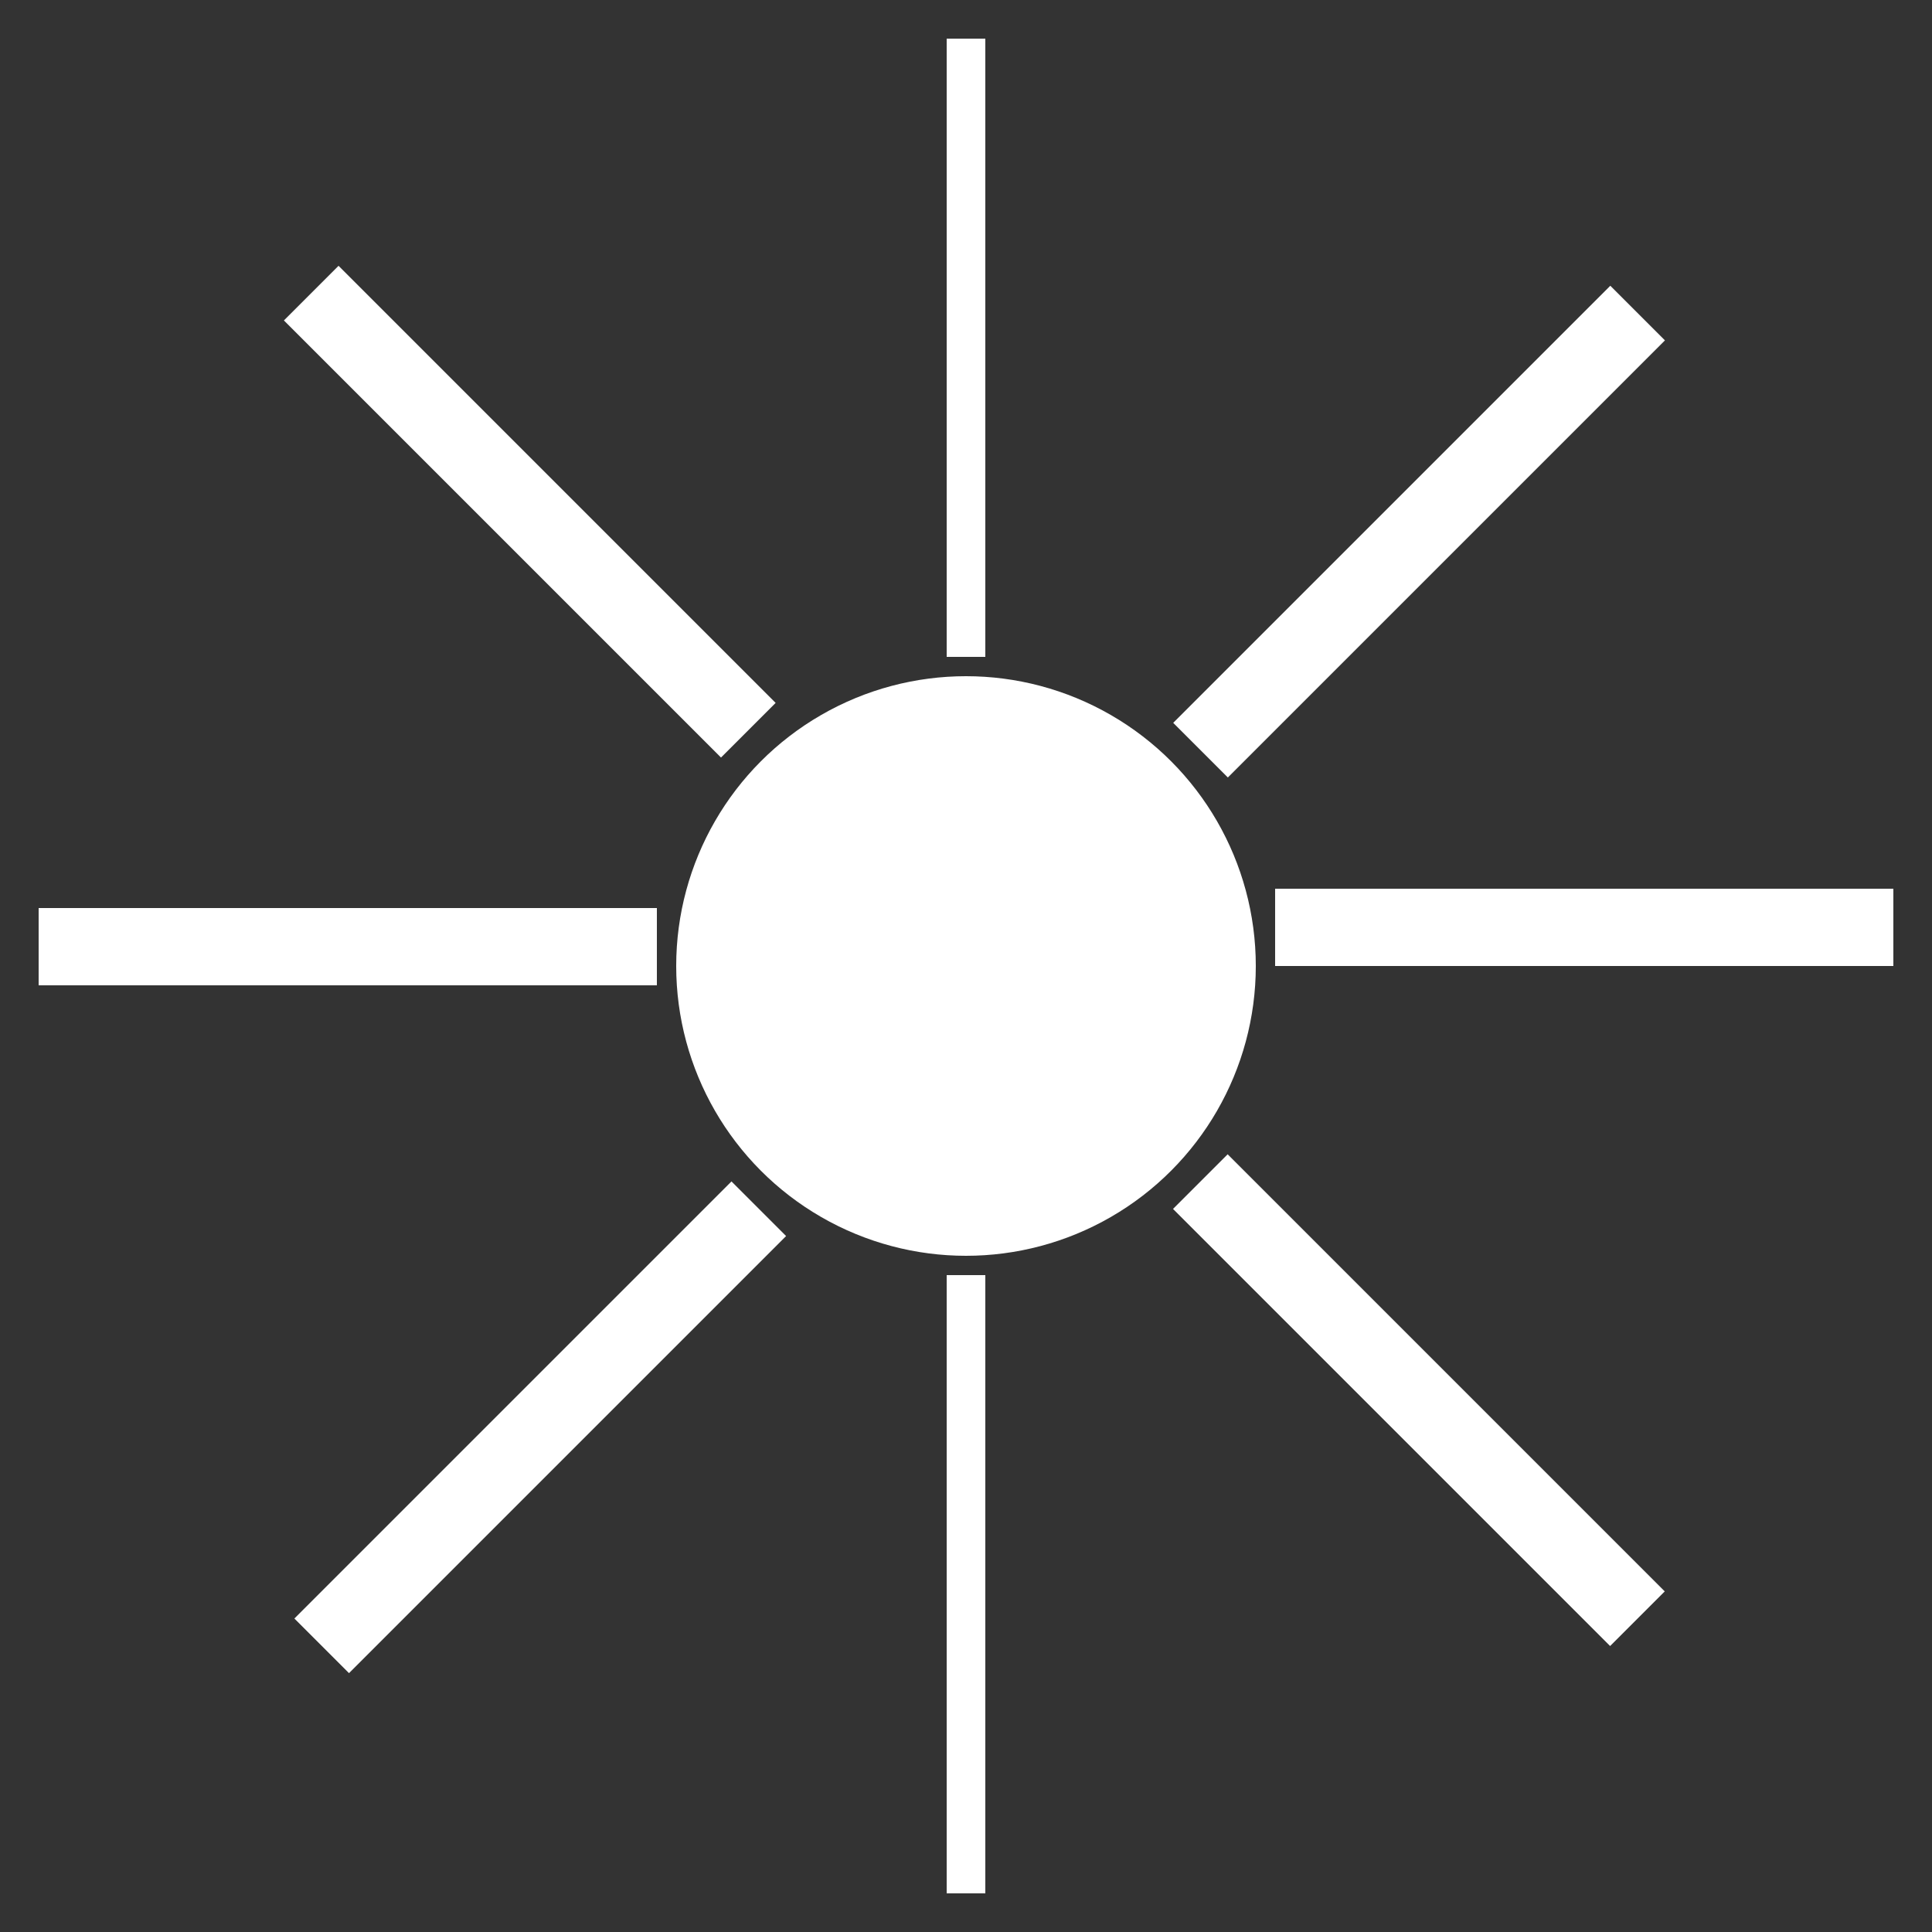 <?xml version="1.0" encoding="utf-8"?>
<!-- Generator: Adobe Illustrator 24.1.2, SVG Export Plug-In . SVG Version: 6.00 Build 0)  -->
<svg version="1.0" id="Layer_1" xmlns="http://www.w3.org/2000/svg" xmlns:xlink="http://www.w3.org/1999/xlink" x="0px" y="0px"
	 viewBox="0 0 50 50" style="enable-background:new 0 0 50 50;" xml:space="preserve">
<rect x="0" y="0" width="50" height="50" fill="#333333" stroke="none"/>
<circle fill='#fff' cx="25" cy="25" r="7.5"/>
<g fill='#fff'>
<rect x="24.5" y="1" width="1" height="16"/>
<rect x="24.5" y="33" width="1" height="16"/>
<rect x="40.5" y="16.5" transform="matrix(6.123234e-17 -1 1 6.123234e-17 16.5 65.5)" width="2" height="16"/>
<rect x="8.5" y="17" transform="matrix(6.123234e-17 -1 1 6.123234e-17 -16 34)" width="2" height="16"/>
<rect x="12.9" y="5.6" transform="matrix(0.707 -0.707 0.707 0.707 -5.732 13.454)" width="2" height="16"/>
<rect x="35.9" y="28.6" transform="matrix(0.707 -0.707 0.707 0.707 -15.244 36.448)" width="2" height="16"/>
<rect x="35.9" y="5.4" transform="matrix(0.707 0.707 -0.707 0.707 20.111 -21.804)" width="2" height="16"/>
<rect x="13.1" y="28.6" transform="matrix(0.707 0.707 -0.707 0.707 29.889 1.093)" width="2" height="16"/>
</g>
</svg>
